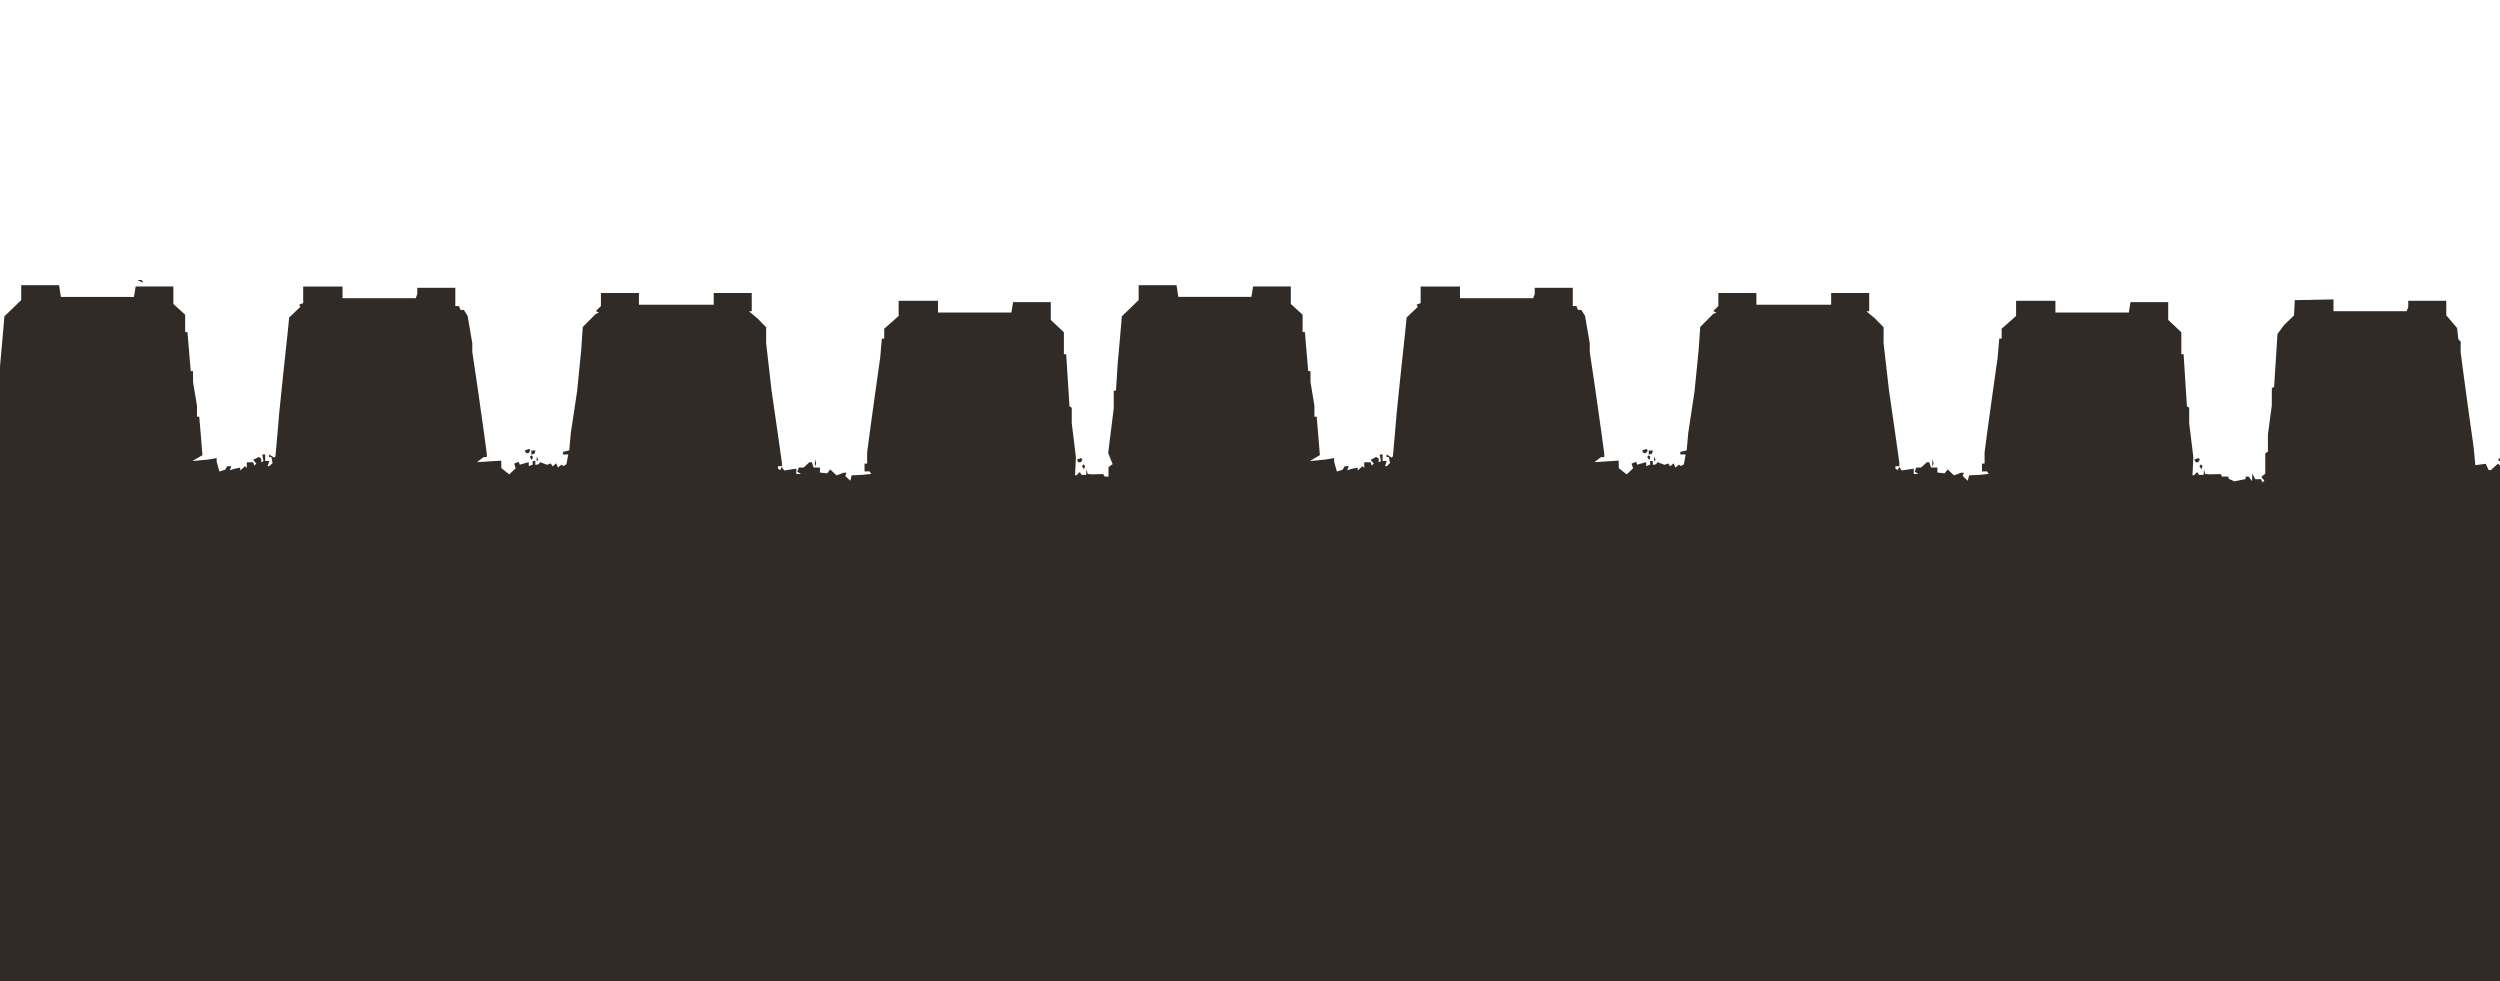 <?xml version="1.0" encoding="UTF-8" standalone="no"?>
<!-- Created with Inkscape (http://www.inkscape.org/) -->

<svg
   width="1080px"
   height="424px"
   viewBox="0 0 1080 424"
   version="1.1"
   id="SVGRoot"
   sodipodi:docname="hanses4.svg"
   inkscape:version="1.1.1 (3bf5ae0d25, 2021-09-20)"
   xmlns:inkscape="http://www.inkscape.org/namespaces/inkscape"
   xmlns:sodipodi="http://sodipodi.sourceforge.net/DTD/sodipodi-0.dtd"
   xmlns="http://www.w3.org/2000/svg"
   xmlns:svg="http://www.w3.org/2000/svg">
  <sodipodi:namedview
     id="namedview1072"
     pagecolor="#505050"
     bordercolor="#eeeeee"
     borderopacity="1"
     inkscape:pageshadow="0"
     inkscape:pageopacity="0"
     inkscape:pagecheckerboard="0"
     inkscape:document-units="px"
     showgrid="false"
     inkscape:zoom="0.90509668"
     inkscape:cx="448.58356"
     inkscape:cy="399.82589"
     inkscape:window-width="1920"
     inkscape:window-height="1017"
     inkscape:window-x="-8"
     inkscape:window-y="-8"
     inkscape:window-maximized="1"
     inkscape:current-layer="layer1" />
  <defs
     id="defs1067" />
  <g
     inkscape:label="Warstwa 1"
     inkscape:groupmode="layer"
     id="layer1">
    <path
       style="fill:#302b26;fill-opacity:1;stroke-width:1"
       d="m -3.729,166.092 0.138,-72.428 0.207,47.254 0.207,47.254 0.757,-5.344 0.757,-5.344 0.031,-4.36 0.031,-4.36 h 0.485 0.485 l 0.363,-5.766 0.363,-5.766 0.553,-6.188 0.553,-6.188 0.351,-4.101 0.351,-4.101 3.631,-3.517 3.631,-3.517 v -3.21 -3.21 h 8.181 8.181 l 0.382,2.531 0.382,2.531 h 15.793 15.793 l 0.362,-2.25 0.362,-2.25 h 8.143 8.143 v 3.774 3.774 l 2.55,2.324 2.55,2.324 v 3.746 3.746 h 0.492 0.492 l 0.358,4.219 0.358,4.219 0.358,4.219 0.358,4.219 h 0.492 0.492 l 0.01,2.391 0.01,2.391 0.838,5.063 0.838,5.063 0.002,2.391 0.002,2.391 h 0.492 0.492 l 0.358,4.219 0.358,4.219 0.33,4.078 0.33,4.078 -2.171,1.287 -2.171,1.287 3.399,-0.333 3.399,-0.333 1.841,-0.314 1.841,-0.314 0.003,0.766 0.003,0.766 0.598,2.137 0.598,2.137 1.241,-0.382 1.241,-0.382 0.453,-0.77 0.453,-0.77 h 0.882 0.882 l -0.34,0.881 -0.34,0.881 1.084,-0.342 1.084,-0.342 1.178,-0.225 1.178,-0.225 v 0.617 0.617 l 1.037,-0.932 1.037,-0.932 0.379,0.376 0.379,0.376 v -1.219 -1.219 h 1.369 1.369 l 0.253,0.703 0.253,0.703 0.442,-0.408 0.442,-0.408 -0.684,-0.818 -0.684,-0.818 1.181,-0.628 1.181,-0.628 0.555,0.34 0.555,0.34 v 0.844 0.844 l 0.491,-0.301 0.491,-0.301 -0.273,-1.42 -0.273,-1.42 h 0.633 0.633 v 1.406 1.406 h 0.888 0.888 l -0.36,1.125 -0.36,1.125 h 0.345 0.345 l 0.726,-0.673 0.726,-0.673 -0.249,-1.296 -0.249,-1.296 h -0.501 -0.501 v -0.567 -0.567 l 1.107,0.687 1.107,0.687 0.262,-0.26 0.262,-0.26 0.332,-3.656 0.332,-3.656 0.504,-5.907 0.504,-5.907 0.926,-9.001 0.926,-9.001 0.848,-7.876 0.848,-7.876 0.355,-3.573 0.355,-3.573 2.426,-2.305 2.426,-2.305 -0.283,-0.454 -0.283,-0.454 0.886,-0.337 0.886,-0.337 v -3.596 -3.596 h 8.499 8.499 v 2.531 2.531 h 15.803 15.803 l 0.344,-0.89 0.344,-0.89 v -1.36 -1.36 h 8.215 8.215 v 3.938 3.938 h 0.789 0.789 l 0.326,0.844 0.326,0.844 h 0.731 0.731 l 0.804,1.266 0.804,1.266 1.016,5.907 1.016,5.907 0.01,1.969 0.01,1.969 1.133,7.594 1.133,7.594 1.39,9.845 1.39,9.845 0.603,4.5 0.603,4.5 -0.004,0.703 -0.004,0.703 -0.708,0.013 -0.708,0.013 -1.416,1.083 -1.416,1.083 5.241,-0.335 5.241,-0.335 0.031,1.63 0.031,1.63 1.7,1.334 1.7,1.334 1.39,-1.297 1.39,-1.297 -0.328,-1.025 -0.328,-1.025 0.997,-0.38 0.997,-0.38 0.207,0.616 0.207,0.616 1.807,-0.514 1.807,-0.514 h 0.145 0.145 v 0.826 0.826 l 0.85,-0.324 0.85,-0.324 v -0.784 -0.784 h 0.567 0.567 v 0.844 0.844 l 0.708,-0.141 0.708,-0.141 0.33,-0.444 0.33,-0.444 1.506,0.569 1.506,0.569 0.797,-0.304 0.797,-0.304 0.391,0.628 0.391,0.628 0.793,-0.653 0.793,-0.653 0.356,0.922 0.356,0.922 0.759,-0.625 0.759,-0.625 0.477,0.293 0.477,0.293 0.599,-0.385 0.599,-0.385 0.391,-2.11 0.391,-2.11 h -1.159 -1.159 v -0.552 -0.552 l 1.377,-0.343 1.377,-0.343 0.336,-3.746 0.336,-3.746 1.36,-9.001 1.36,-9.001 0.894,-9.001 0.894,-9.001 0.33,-4.895 0.33,-4.895 2.762,-2.786 2.762,-2.786 0.731,-0.336 0.73,-0.336 -0.673,-0.316 -0.673,-0.316 1.098,-1.09 1.098,-1.09 v -2.813 -2.813 h 8.215 8.215 v 2.531 2.531 h 16.147 16.147 v -2.531 -2.531 h 8.215 8.215 v 3.938 3.938 h -0.61 -0.61 l 1.853,1.547 1.853,1.547 1.874,1.915 1.874,1.915 -0.008,3.43 -0.008,3.43 1.16,10.126 1.16,10.126 1.382,9.563 1.382,9.563 0.871,6.188 0.871,6.188 -0.006,0.703 -0.006,0.703 h -0.85 -0.85 v 0.529 0.529 l 0.518,0.318 0.518,0.318 0.289,-0.707 0.289,-0.707 0.547,0.776 0.547,0.776 2.612,-0.389 2.612,-0.389 v 1.16 1.16 l 0.992,-0.009 0.992,-0.009 -0.791,-0.497 -0.791,-0.497 0.348,-0.901 0.348,-0.901 h 1.044 1.044 l 1.216,-1.125 1.216,-1.125 h 0.552 0.552 l 0.36,1.125 0.36,1.125 h 1.378 1.378 v 1.088 1.088 l 1.558,0.178 1.558,0.178 0.663,-0.844 0.663,-0.844 1.377,1.284 1.377,1.284 1.539,-0.581 1.539,-0.581 h 0.59 0.59 l -0.246,0.703 -0.246,0.703 1.078,1.026 1.078,1.026 0.307,-1.167 0.307,-1.167 2.342,-0.104 2.342,-0.104 1.133,-0.122 1.133,-0.122 0.742,-0.055 0.742,-0.055 -0.35,-0.563 -0.35,-0.563 h -1.1 -1.1 v -1.688 -1.688 h 0.567 0.567 l -0.004,-2.391 -0.004,-2.391 0.59,-4.5 0.59,-4.5 1.087,-7.876 1.087,-7.876 1.149,-8.157 1.149,-8.157 0.352,-4.078 0.352,-4.078 h 0.509 0.509 v -2.125 -2.125 l 3.116,-2.756 3.116,-2.756 v -3.276 -3.276 h 8.499 8.499 v 2.531 2.531 h 15.857 15.857 l 0.362,-2.25 0.362,-2.25 h 8.143 8.143 v 3.845 3.845 l 2.833,2.663 2.833,2.663 v 4.743 4.743 h 0.491 0.491 l 0.359,5.625 0.359,5.625 0.36,5.639 0.36,5.639 0.49,0.301 0.49,0.301 v 3.365 3.365 l 0.896,7.297 0.896,7.297 -0.188,3.931 -0.188,3.931 0.312,-0.001 0.312,-0.001 0.703,-0.698 0.703,-0.698 0.401,0.613 0.401,0.613 0.992,-0.009 0.992,-0.009 0.066,-1.172 0.066,-1.172 0.259,0.984 0.259,0.984 0.95,0.082 0.95,0.082 2.385,-0.066 2.385,-0.066 0.34,0.546 0.34,0.546 h 0.816 0.816 v -2.048 -2.048 l 0.893,-0.648 0.893,-0.648 -0.962,-2.388 -0.962,-2.388 1.207,-9.683 1.207,-9.683 -0.003,-3.797 -0.003,-3.798 h 0.485 0.485 l 0.363,-5.766 0.363,-5.766 0.553,-6.188 0.553,-6.188 0.351,-4.101 0.351,-4.101 3.631,-3.517 3.631,-3.517 v -3.21 -3.21 h 8.181 8.181 l 0.382,2.531 0.382,2.531 h 15.793 15.793 l 0.362,-2.25 0.362,-2.25 h 8.143 8.143 v 3.774 3.774 l 2.55,2.324 2.55,2.324 v 3.746 3.746 h 0.492 0.492 l 0.358,4.219 0.358,4.219 0.358,4.219 0.358,4.219 h 0.492 0.492 l 0.01,2.391 0.01,2.391 0.838,5.063 0.838,5.063 v 2.391 2.391 h 0.492 0.492 l 0.358,4.219 0.358,4.219 0.33,4.078 0.33,4.078 -2.171,1.287 -2.171,1.287 3.399,-0.333 3.399,-0.333 1.841,-0.314 1.841,-0.314 0.006,0.766 0.006,0.766 0.598,2.137 0.598,2.137 1.241,-0.382 1.241,-0.382 0.453,-0.77 0.453,-0.77 h 0.882 0.882 l -0.34,0.881 -0.34,0.881 1.084,-0.342 1.084,-0.342 1.178,-0.225 1.178,-0.225 v 0.617 0.617 l 1.038,-0.932 1.037,-0.932 0.379,0.376 0.379,0.376 v -1.219 -1.219 h 1.369 1.369 l 0.253,0.703 0.253,0.703 0.442,-0.408 0.442,-0.408 -0.684,-0.818 -0.684,-0.818 1.181,-0.628 1.181,-0.628 0.555,0.34 0.555,0.34 v 0.844 0.844 l 0.491,-0.301 0.491,-0.301 -0.273,-1.42 -0.273,-1.42 h 0.633 0.633 v 1.406 1.406 h 0.888 0.888 l -0.36,1.125 -0.36,1.125 h 0.345 0.345 l 0.726,-0.673 0.726,-0.673 -0.249,-1.296 -0.249,-1.296 h -0.501 -0.501 v -0.567 -0.567 l 1.107,0.687 1.107,0.687 0.262,-0.26 0.262,-0.26 0.332,-3.656 0.332,-3.656 0.504,-5.907 0.504,-5.907 0.926,-9.001 0.926,-9.001 0.848,-7.876 0.848,-7.876 0.355,-3.573 0.355,-3.573 2.426,-2.305 2.426,-2.305 -0.283,-0.454 -0.283,-0.454 0.886,-0.337 0.886,-0.337 v -3.596 -3.596 h 8.499 8.499 v 2.531 2.531 h 15.803 15.803 l 0.344,-0.89 0.344,-0.89 v -1.36 -1.36 h 8.215 8.215 v 3.938 3.938 h 0.789 0.789 l 0.326,0.844 0.326,0.844 h 0.731 0.731 l 0.804,1.266 0.804,1.266 1.016,5.907 1.016,5.907 0.01,1.969 0.01,1.969 1.133,7.594 1.133,7.594 1.39,9.845 1.39,9.845 0.603,4.5 0.603,4.5 -0.006,0.703 -0.006,0.703 -0.708,0.013 -0.708,0.013 -1.416,1.083 -1.416,1.083 5.241,-0.335 5.241,-0.335 0.031,1.63 0.031,1.63 1.7,1.334 1.7,1.334 1.39,-1.297 1.39,-1.297 -0.328,-1.025 -0.328,-1.025 0.997,-0.38 0.997,-0.38 0.207,0.616 0.207,0.616 1.807,-0.514 1.807,-0.514 h 0.145 0.145 v 0.826 0.826 l 0.85,-0.324 0.85,-0.324 v -0.784 -0.784 h 0.567 0.567 v 0.844 0.844 l 0.708,-0.141 0.708,-0.141 0.33,-0.444 0.33,-0.444 1.506,0.569 1.506,0.569 0.798,-0.304 0.797,-0.304 0.391,0.628 0.391,0.628 0.793,-0.653 0.793,-0.653 0.356,0.922 0.356,0.922 0.759,-0.625 0.759,-0.625 0.477,0.293 0.477,0.293 0.599,-0.385 0.599,-0.385 0.391,-2.11 0.391,-2.11 h -1.159 -1.159 v -0.552 -0.552 l 1.377,-0.343 1.377,-0.343 0.336,-3.746 0.336,-3.746 1.36,-9.001 1.36,-9.001 0.894,-9.001 0.894,-9.001 0.33,-4.895 0.33,-4.895 2.762,-2.786 2.762,-2.786 0.731,-0.336 0.734,-0.336 -0.673,-0.316 -0.673,-0.316 1.098,-1.09 1.098,-1.09 v -2.813 -2.813 h 8.215 8.215 v 2.531 2.531 h 16.147 16.147 v -2.531 -2.531 h 8.215 8.215 v 3.938 3.938 h -0.61 -0.61 l 1.853,1.547 1.853,1.547 1.873,1.915 1.874,1.915 -0.009,3.43 -0.009,3.43 1.16,10.126 1.16,10.126 1.382,9.563 1.382,9.563 0.871,6.188 0.871,6.188 -0.006,0.703 -0.006,0.703 h -0.85 -0.85 v 0.529 0.529 l 0.518,0.318 0.518,0.318 0.289,-0.707 0.288,-0.707 0.547,0.776 0.547,0.776 2.612,-0.389 2.612,-0.389 v 1.16 1.16 l 0.992,-0.009 0.992,-0.009 -0.791,-0.497 -0.791,-0.497 0.348,-0.901 0.348,-0.901 h 1.044 1.044 l 1.216,-1.125 1.216,-1.125 h 0.552 0.552 l 0.36,1.125 0.36,1.125 h 1.378 1.378 v 1.088 1.088 l 1.558,0.178 1.558,0.178 0.663,-0.844 0.663,-0.844 1.377,1.284 1.377,1.284 1.539,-0.581 1.539,-0.581 h 0.59 0.59 l -0.246,0.703 -0.246,0.703 1.078,1.026 1.078,1.026 0.307,-1.167 0.307,-1.167 2.342,-0.104 2.342,-0.104 1.133,-0.122 1.133,-0.122 0.742,-0.055 0.742,-0.055 -0.35,-0.563 -0.35,-0.563 h -1.1 -1.1 v -1.688 -1.688 h 0.567 0.567 l -0.006,-2.391 -0.006,-2.391 0.59,-4.5 0.59,-4.5 1.087,-7.876 1.087,-7.876 1.149,-8.157 1.149,-8.157 0.352,-4.078 0.352,-4.078 h 0.509 0.509 v -2.125 -2.125 l 3.116,-2.756 3.116,-2.756 v -3.276 -3.276 h 8.499 8.499 v 2.531 2.531 h 15.857 15.857 l 0.362,-2.25 0.362,-2.25 h 8.143 8.143 v 3.845 3.845 l 2.833,2.663 2.833,2.663 v 4.743 4.743 h 0.491 0.491 l 0.359,5.625 0.359,5.625 0.36,5.639 0.36,5.639 0.49,0.301 0.49,0.301 v 3.365 3.365 l 0.896,7.297 0.896,7.297 -0.188,3.931 -0.188,3.931 0.312,-0.001 0.312,-10e-4 0.703,-0.698 0.704,-0.698 0.401,0.613 0.401,0.613 0.992,-0.009 0.992,-0.009 0.066,-1.172 0.066,-1.172 0.259,0.984 0.259,0.984 0.95,0.082 0.95,0.082 2.385,-0.066 2.385,-0.066 0.34,0.546 0.34,0.546 h 1.383 1.383 v 0.472 0.472 l 1.275,0.552 1.275,0.552 2.408,-0.494 2.408,-0.494 v -0.529 -0.529 h 0.646 0.646 l 0.753,0.984 0.753,0.984 0.057,-1.688 0.056,-1.688 0.615,1.266 0.615,1.266 h 1.283 1.283 l 0.253,0.703 0.253,0.703 0.442,-0.408 0.442,-0.408 -0.654,-0.783 -0.654,-0.783 0.857,-0.706 0.857,-0.706 v -4.398 -4.398 l 0.567,-0.348 0.567,-0.348 0.006,-3.764 0.006,-3.764 0.834,-6.188 0.834,-6.188 0.011,-3.764 0.011,-3.764 0.49,-0.301 0.49,-0.301 0.36,-5.639 0.362,-5.64 0.365,-5.766 0.365,-5.766 1.451,-1.969 1.451,-1.969 2.12,-2.037 2.12,-2.037 0.172,-3.307 0.172,-3.307 8.357,-0.156 8.357,-0.156 v 2.546 2.546 h 15.803 15.803 l 0.344,-0.89 0.344,-0.89 v -1.36 -1.36 h 8.215 8.215 v 3.134 3.134 l 2.338,2.753 2.338,2.753 0.267,2.41 0.267,2.41 0.511,0.534 0.511,0.534 -0.01,2.278 -0.01,2.278 0.589,4.5 0.589,4.5 1.147,8.438 1.147,8.438 1.072,7.594 1.072,7.594 0.365,3.864 0.365,3.864 2.249,-0.299 2.249,-0.299 0.623,1.357 0.623,1.357 h 0.5 0.5 l 1.503,-1.384 1.503,-1.384 0.627,0.517 0.627,0.517 1.811,-1.094 1.811,-1.094 v 19.681 l 0.015,205.414 -513.104,0.019 -571.069,-0.067 L -3.732,166.09 Z m 471.583,35.938 -0.444,-0.713 0.34,-0.338 0.34,-0.338 0.342,0.34 0.342,0.34 -0.239,0.711 -0.239,0.711 z m 482.722,0 -0.444,-0.713 0.34,-0.338 0.34,-0.338 0.342,0.34 0.342,0.34 -0.239,0.711 -0.239,0.711 z m -598.524,-2.044 0.021,-1.688 0.261,0.995 0.261,0.995 -0.282,0.692 -0.282,0.692 0.021,-1.688 z m 482.722,0 0.021,-1.688 0.261,0.995 0.261,0.995 -0.282,0.692 -0.282,0.692 0.021,-1.688 z m -369.237,-0.848 -0.353,-0.567 0.91,-0.347 0.91,-0.347 0.316,0.313 0.316,0.313 -0.373,0.6 -0.373,0.6 h -0.5 -0.5 z m 482.722,0 -0.353,-0.567 0.91,-0.347 0.91,-0.347 0.316,0.313 0.316,0.313 -0.373,0.6 -0.373,0.6 h -0.5 -0.5 z m -716.388,-0.887 0.045,-1.078 0.298,0.738 0.298,0.738 -0.342,0.34 -0.342,0.34 0.045,-1.078 z m 482.722,0 0.045,-1.078 0.298,0.738 0.298,0.738 -0.342,0.34 -0.342,0.34 0.045,-1.078 z m 364.83,0.388 v -0.502 l 0.896,-0.341 0.896,-0.341 h 0.237 0.237 v 0.844 0.844 h -1.133 -1.133 z m -850.1,-0.547 -0.444,-0.713 0.34,-0.338 0.34,-0.338 0.342,0.34 0.342,0.34 -0.239,0.711 -0.239,0.711 z m 482.722,0 -0.444,-0.713 0.34,-0.338 0.34,-0.338 0.342,0.34 0.342,0.34 -0.239,0.711 -0.239,0.711 z m -482.486,-2.56 v -0.891 h 0.897 0.897 l -0.224,0.668 -0.224,0.668 -0.673,0.223 -0.673,0.223 z m 482.722,0 v -0.891 h 0.897 0.897 l -0.224,0.668 -0.224,0.668 -0.673,0.223 -0.673,0.223 z m -485.275,-0.332 -0.353,-0.567 0.91,-0.347 0.91,-0.347 0.316,0.313 0.316,0.313 -0.373,0.6 -0.373,0.6 h -0.5 -0.5 z m 482.722,0 -0.353,-0.567 0.91,-0.347 0.91,-0.347 0.316,0.313 0.316,0.313 -0.373,0.6 -0.373,0.6 h -0.5 -0.5 z m -649.293,-73.69 -1.133,-0.483 0.958,-0.04 0.958,-0.04 0.35,0.563 0.35,0.563 -0.175,-0.04 -0.175,-0.04 z"
       id="path8835"
       sodipodi:nodetypes="cccccccccccccccccccccccccccccccccccccccccccccccccccccccccccccccccccccccccccccccccccccccccccccccccccccccccccccccccccccccccccccccccccccccccccccccccccccccccccccccccccccccccccccccccccccccccccccccccccccccccccccccccccccccccccccccccccccccccccccccccccccccccccccccccccccccccccccccccccccccccccccccccccccccccccccccccccccccccccccccccccccccccccccccccccccccccccccccccccccccccccccccccccccccccccccccccccccccccccccccccccccccccccccccccccccccccccccccccccccccccccccccccccccccccccccccccccccccccccccccccccccccccccccccccccccccccccccccccccccccccccccccccccccccccccccccccccccccccccccccccccccccccccccccccccccccccccccccccccccccccccccccccccccccccccccccccccccccccccccccccccccccccccccccccccccccccccccccccccccccccccccccccccccccccccccccccccccccccccccccccccccccccccccccccccccccccccccccccccccccccccccccccccccccccccccccccccccccccccccccccccccccccccccccccccccccccccccccccccccccccccccccccccccccccccccccccccccccccccccccccccccccccccccccccccccccccccccccccccccccccccccccccccccccccccccccccccccccccccccccccccccccccccccccccccccccccccccccccccccccccccccccccccccccccccccccccccccccccccccccccccccccccccccccccccccccccccccccccccc" />
  </g>
</svg>
